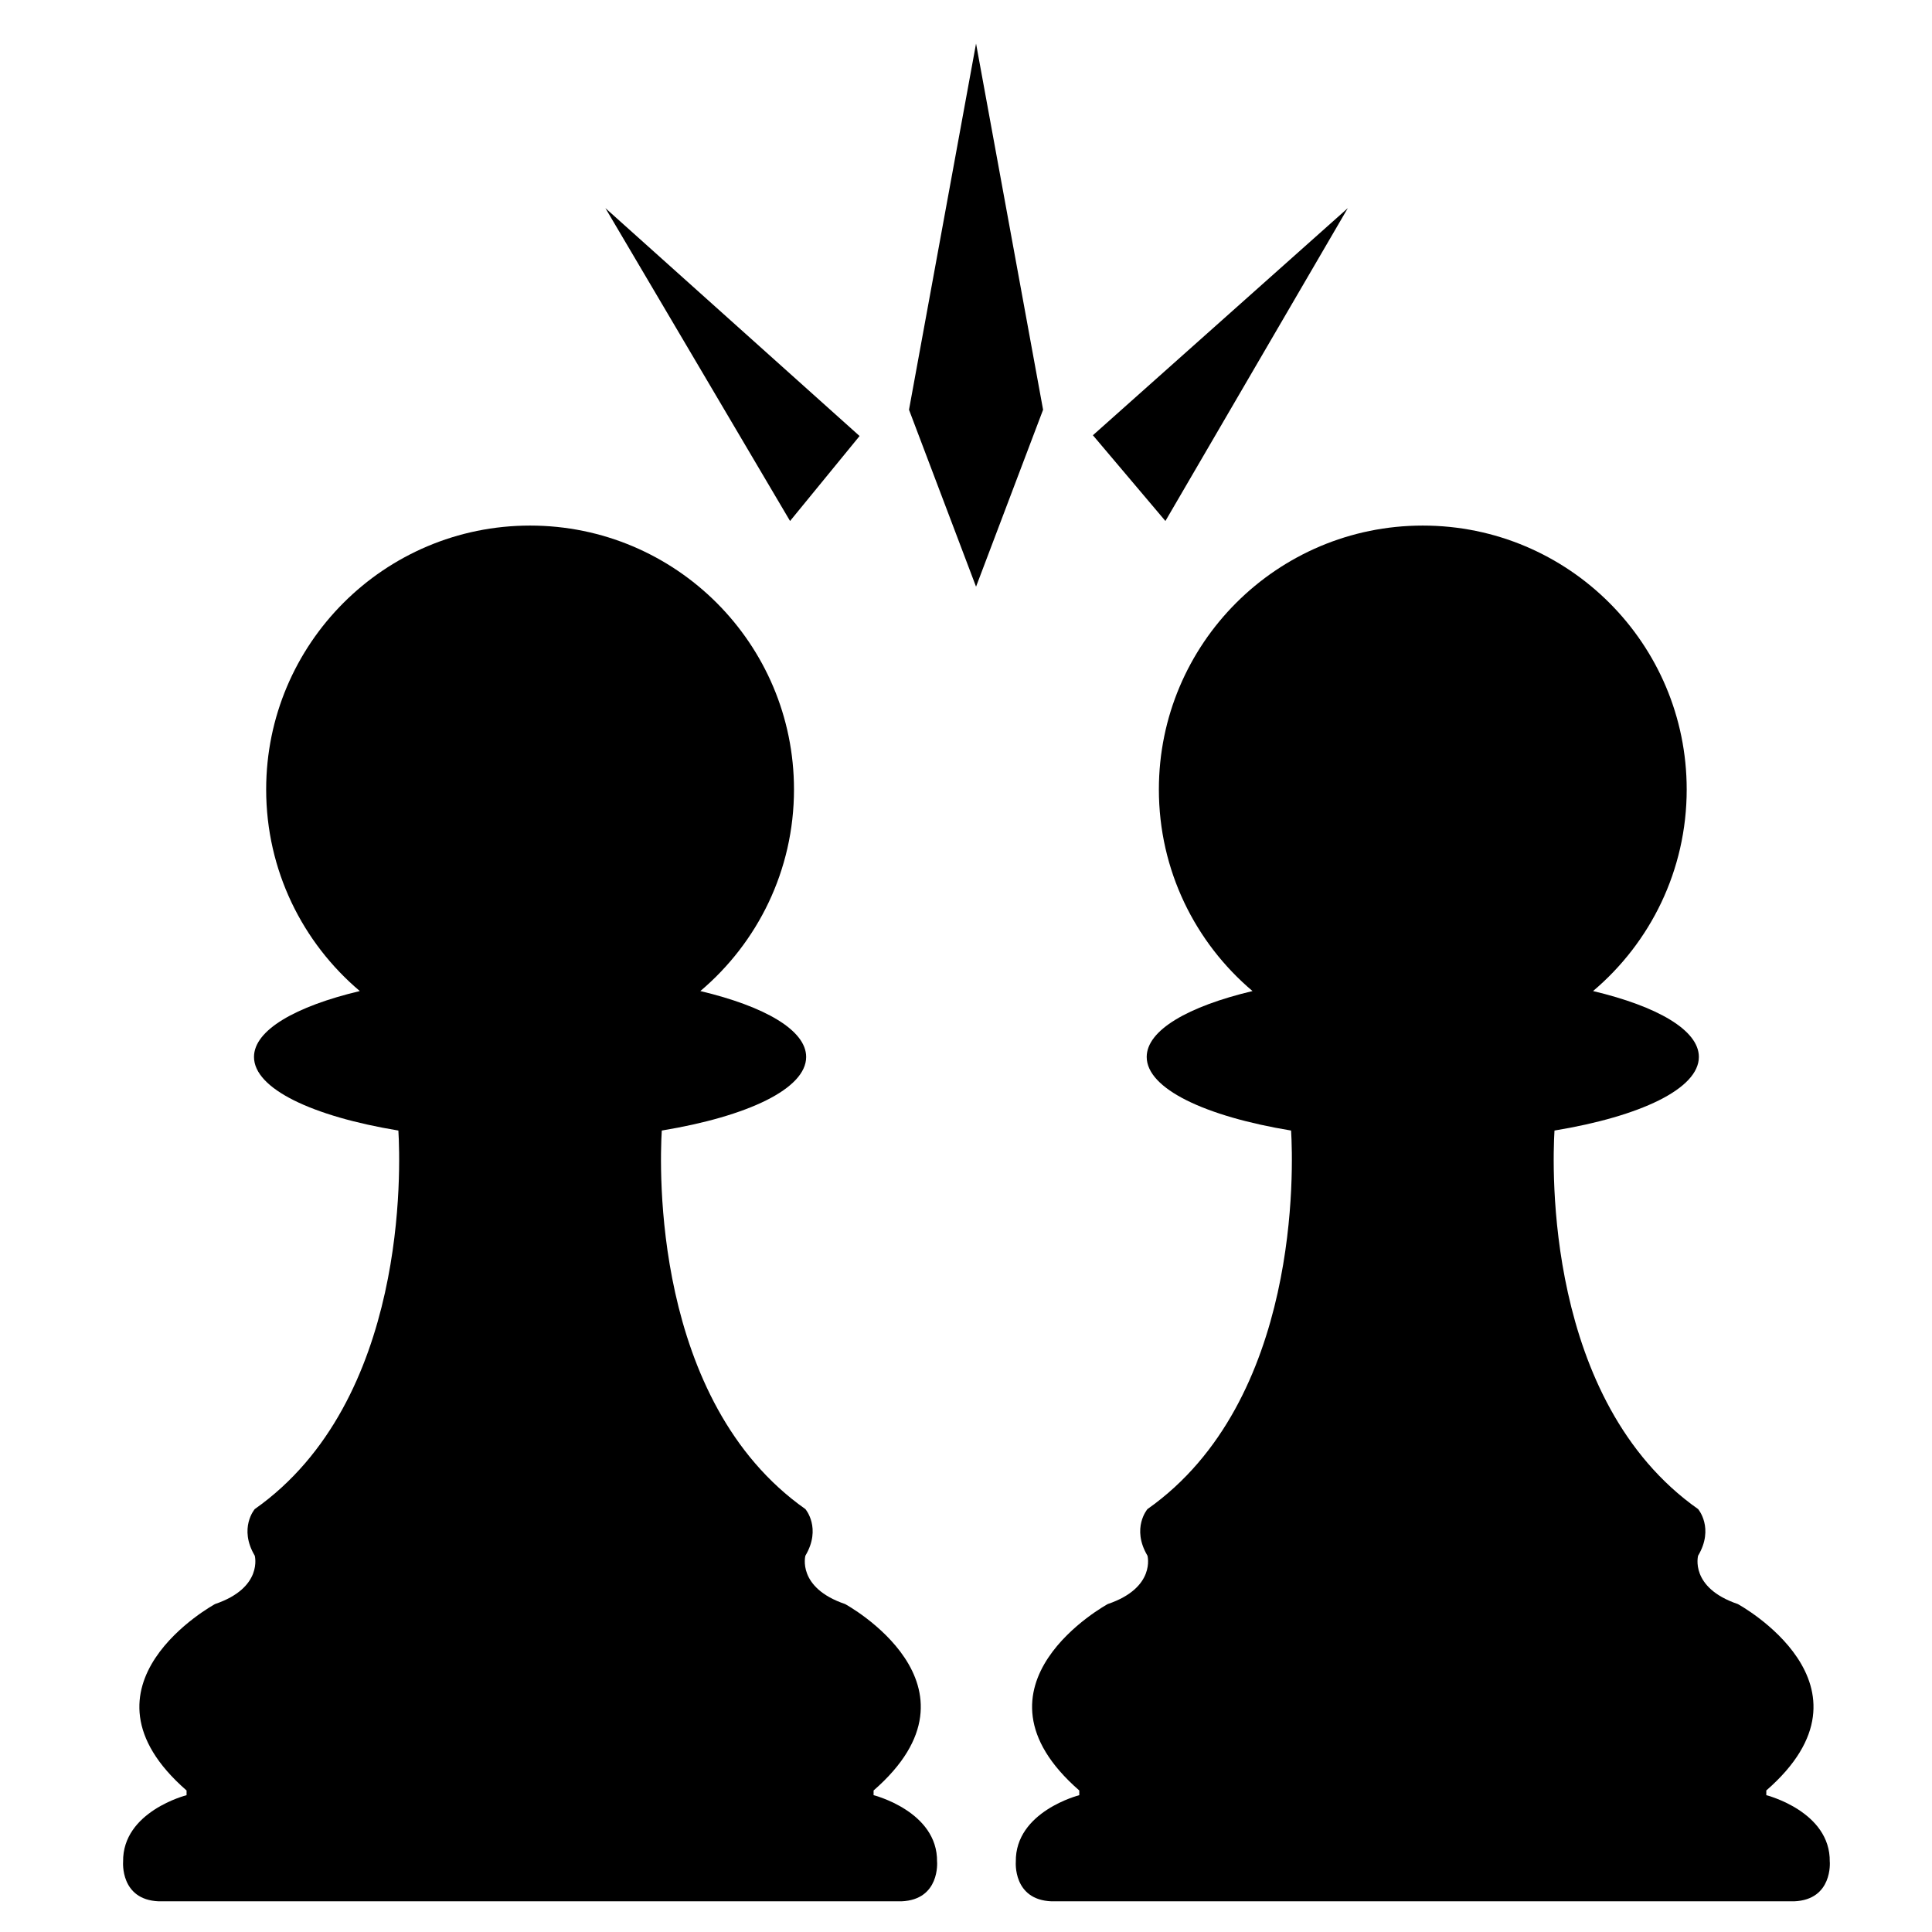 <?xml version="1.0" encoding="UTF-8"?>
<svg id="Layer_1" data-name="Layer 1" xmlns="http://www.w3.org/2000/svg" viewBox="0 0 600 600">
  <path d="M291.01,578.19c.24-15.65-19.71-20.68-19.71-20.68v-1.46c37.53-32.7-8.85-57.9-8.85-57.9-15.01-5.09-12.33-15.01-12.33-15.01,5.09-8.58,0-14.48,0-14.48-47.68-33.6-45.27-106.37-44.6-117.56,26.71-4.41,44.84-12.99,44.84-22.86,0-8.31-12.86-15.7-32.86-20.46,17.78-15.03,29.08-37.49,29.08-62.6,0-45.27-36.7-81.96-81.96-81.96s-81.96,36.7-81.96,81.96c0,25.11,11.3,47.57,29.08,62.6-20,4.76-32.86,12.15-32.86,20.46,0,9.87,18.13,18.45,44.84,22.86.67,11.19,3.08,83.96-44.6,117.56,0,0-5.09,5.9,0,14.48,0,0,2.68,9.92-12.33,15.01,0,0-46.38,25.2-8.85,57.9v1.46s-19.95,5.04-19.71,20.68c0,0-.96,11.8,11.07,12.28h230.65c12.04-.48,11.07-12.28,11.07-12.28Z"/>
  <path d="M568.25,578.19c.24-15.65-19.71-20.68-19.71-20.68v-1.46c37.53-32.7-8.85-57.9-8.85-57.9-15.01-5.09-12.33-15.01-12.33-15.01,5.09-8.58,0-14.48,0-14.48-47.68-33.6-45.27-106.37-44.6-117.56,26.71-4.41,44.84-12.99,44.84-22.86,0-8.31-12.86-15.7-32.86-20.46,17.78-15.03,29.08-37.49,29.08-62.6,0-45.27-36.7-81.96-81.96-81.96s-81.96,36.7-81.96,81.96c0,25.11,11.3,47.57,29.08,62.6-20,4.76-32.86,12.15-32.86,20.46,0,9.87,18.13,18.45,44.84,22.86.67,11.19,3.08,83.96-44.6,117.56,0,0-5.09,5.9,0,14.48,0,0,2.68,9.92-12.33,15.01,0,0-46.38,25.2-8.85,57.9v1.46s-19.95,5.04-19.71,20.68c0,0-.96,11.8,11.07,12.28h230.65c12.04-.48,11.07-12.28,11.07-12.28Z"/>
  <polygon points="188.01 64.63 266.95 135.41 245.36 161.8 188.01 64.63"/>
  <polygon points="418.58 64.63 339.41 135.17 361.93 161.8 418.58 64.63"/>
  <polygon points="303.12 13.53 282.3 127.25 303.12 182.2 323.94 127.25 303.12 13.53"/>
</svg>